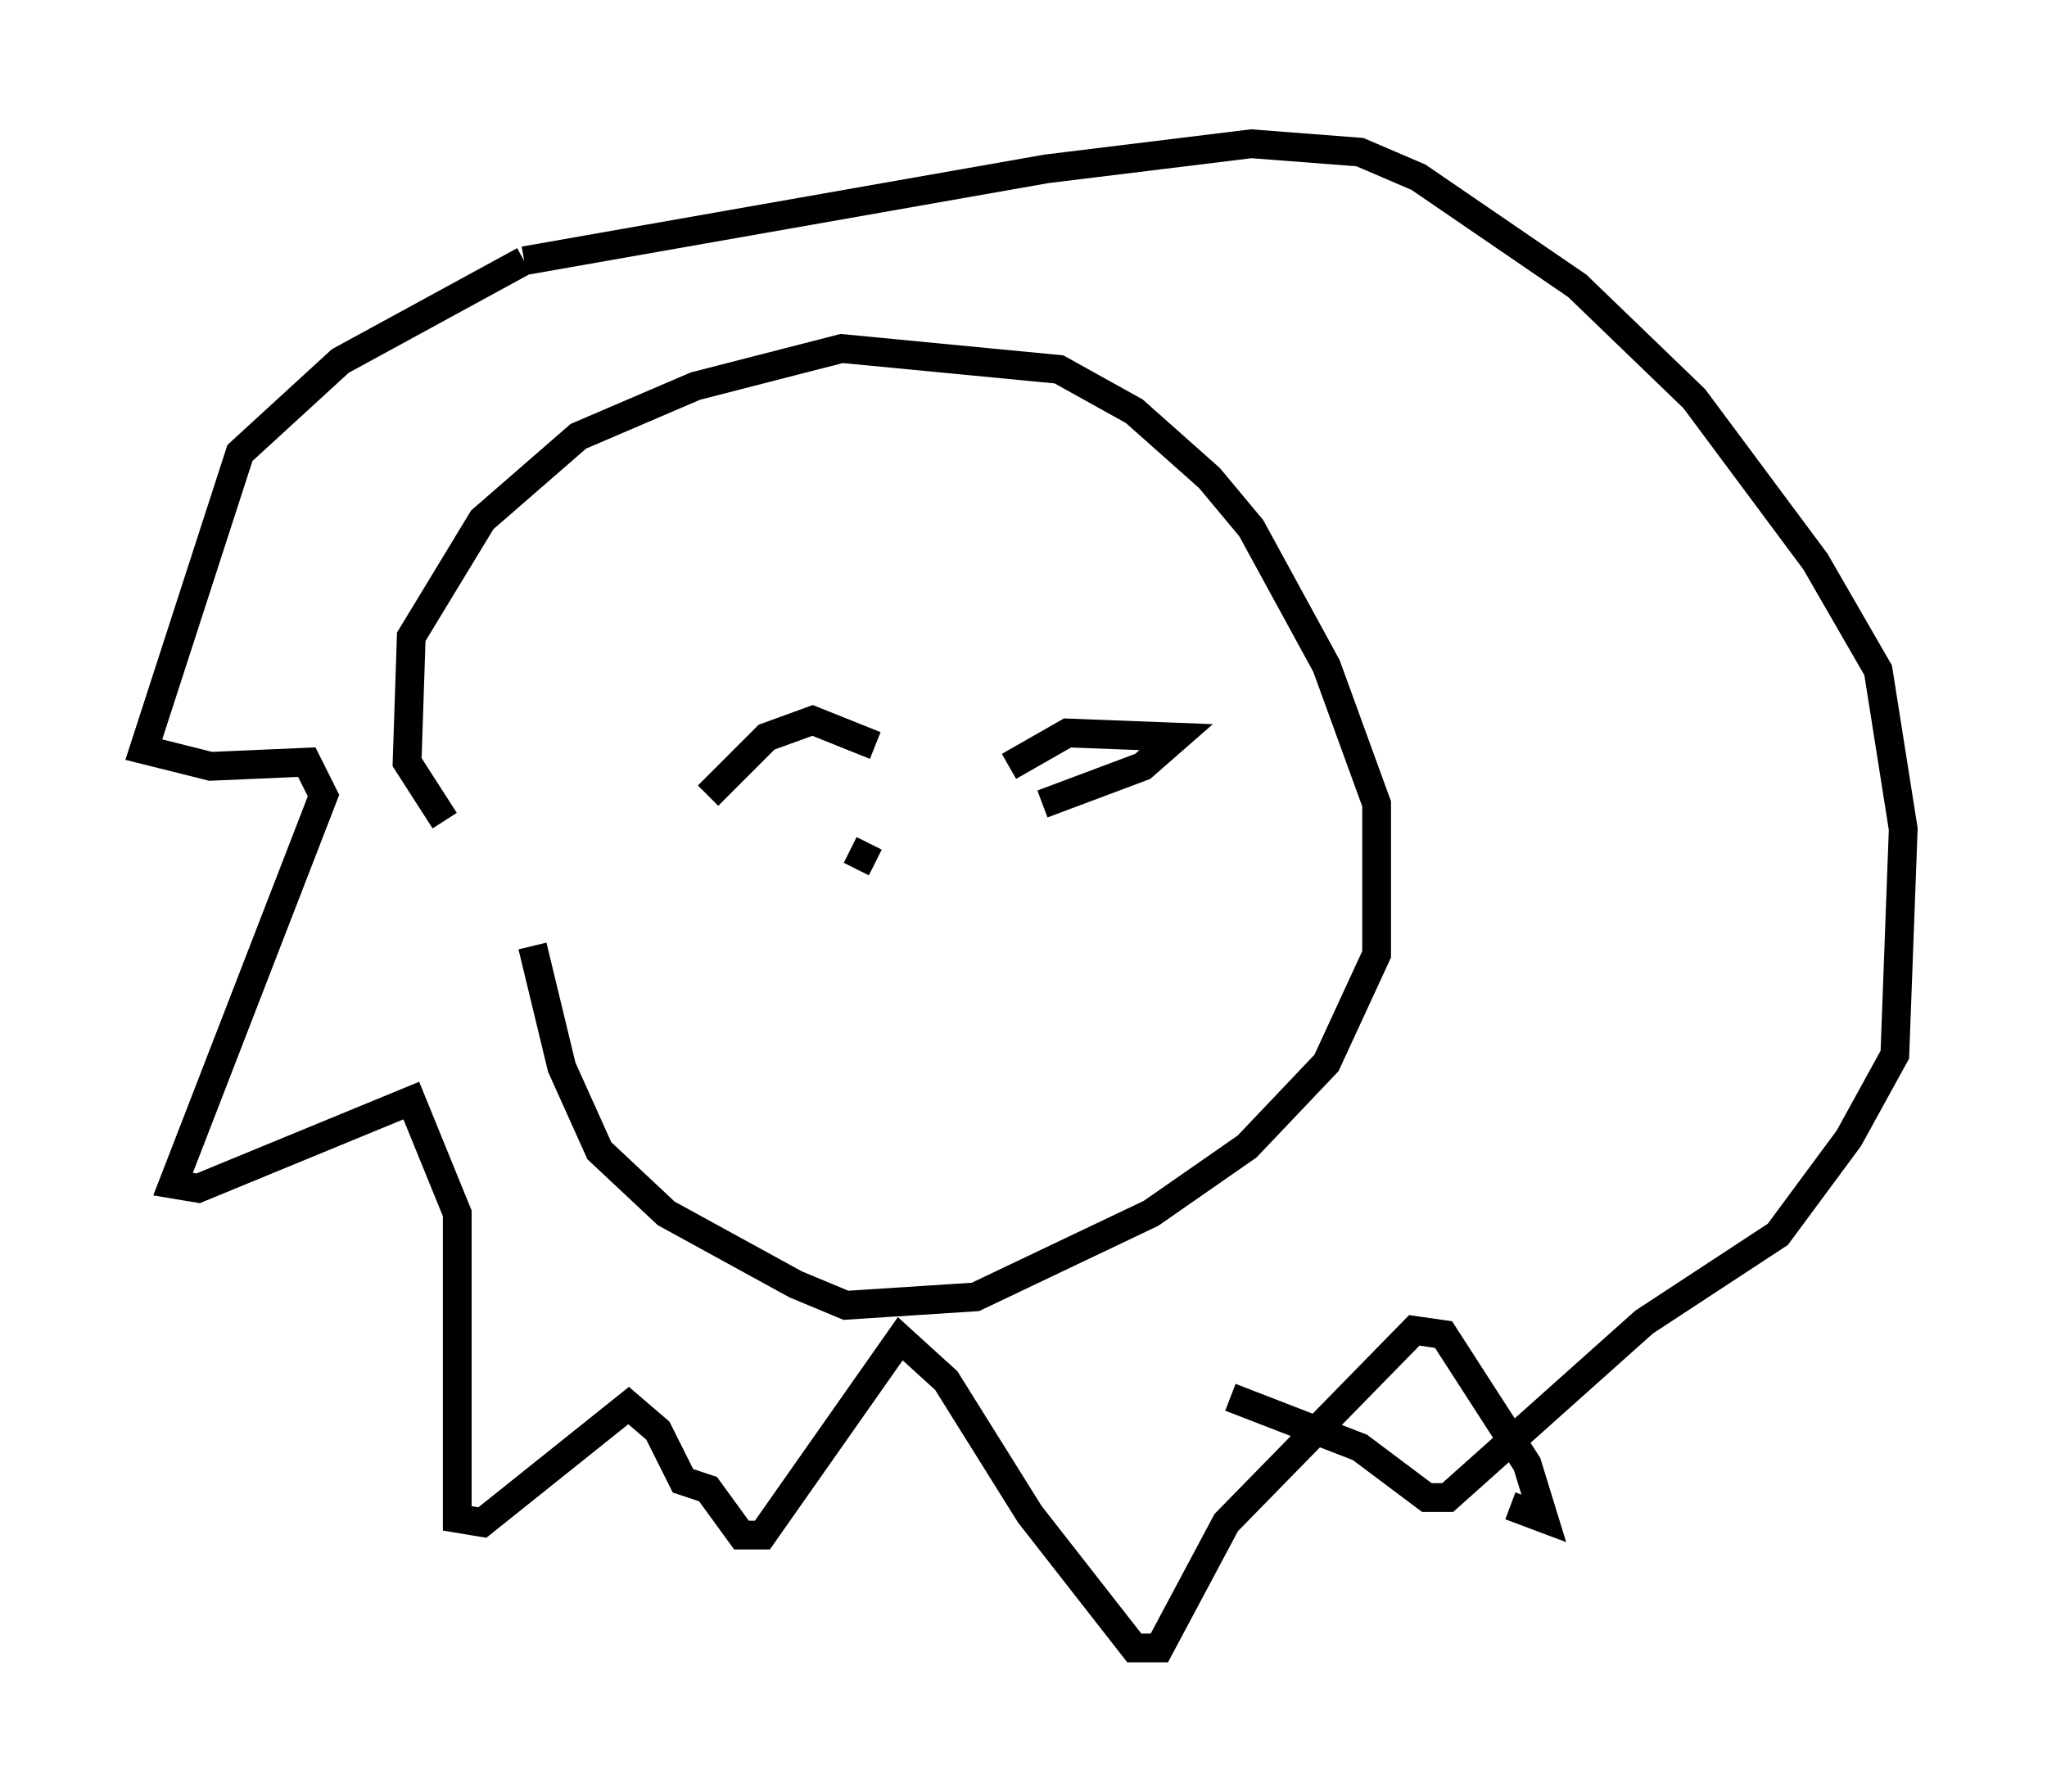 <?xml version="1.0" encoding="utf-8" ?>
<svg baseProfile="full" height="62.29" version="1.1" width="71.151" xmlns="http://www.w3.org/2000/svg" xmlns:ev="http://www.w3.org/2001/xml-events" xmlns:xlink="http://www.w3.org/1999/xlink"><defs /><rect fill="white" height="62.29" width="71.151" x="0" y="0" /><path d="M18.363, 24.899 m0.145, 7.989 l1.017, 4.212 1.307, 2.905 l2.324, 2.179 4.503, 2.469 l1.743, 0.726 4.503, -0.291 l6.101, -2.905 3.341, -2.324 l2.76, -2.905 1.743, -3.777 l0.0, -5.229 -1.743, -4.793 l-2.615, -4.793 -1.453, -1.743 l-2.615, -2.324 -2.615, -1.453 l-7.553, -0.726 -5.084, 1.307 l-4.067, 1.743 -3.341, 2.905 l-2.469, 4.067 -0.145, 4.358 l1.307, 2.034 m2.76, -19.464 l-6.391, 3.486 -3.486, 3.196 l-3.341, 10.313 2.324, 0.581 l3.341, -0.145 0.581, 1.162 l-5.229, 13.508 0.872, 0.145 l7.408, -3.05 1.598, 3.922 l0.0, 10.603 0.872, 0.145 l5.084, -4.067 1.017, 0.872 l0.872, 1.743 0.872, 0.291 l1.162, 1.598 0.726, 0.0 l4.793, -6.827 1.598, 1.453 l2.905, 4.648 3.631, 4.648 l0.872, 0.0 2.324, -4.358 l6.536, -6.682 1.017, 0.145 l2.905, 4.503 0.581, 1.888 l-1.162, -0.436 m-34.279, -43.285 l18.156, -3.196 7.117, -0.872 l3.777, 0.291 2.034, 0.872 l5.52, 3.777 4.067, 3.922 l4.212, 5.665 2.179, 3.777 l0.872, 5.52 -0.291, 7.844 l-1.598, 2.905 -2.469, 3.341 l-4.648, 3.05 -6.827, 6.101 l-0.726, 0.0 -2.324, -1.743 l-4.503, -1.743 m-18.156, -20.916 l2.034, -2.034 1.598, -0.581 l2.179, 0.872 m4.648, 0.726 l2.034, -1.162 3.777, 0.145 l-1.162, 1.017 -3.486, 1.307 m-5.81, 2.034 l-0.872, -0.436 " fill="none" stroke="black" stroke-width="1" /></svg>